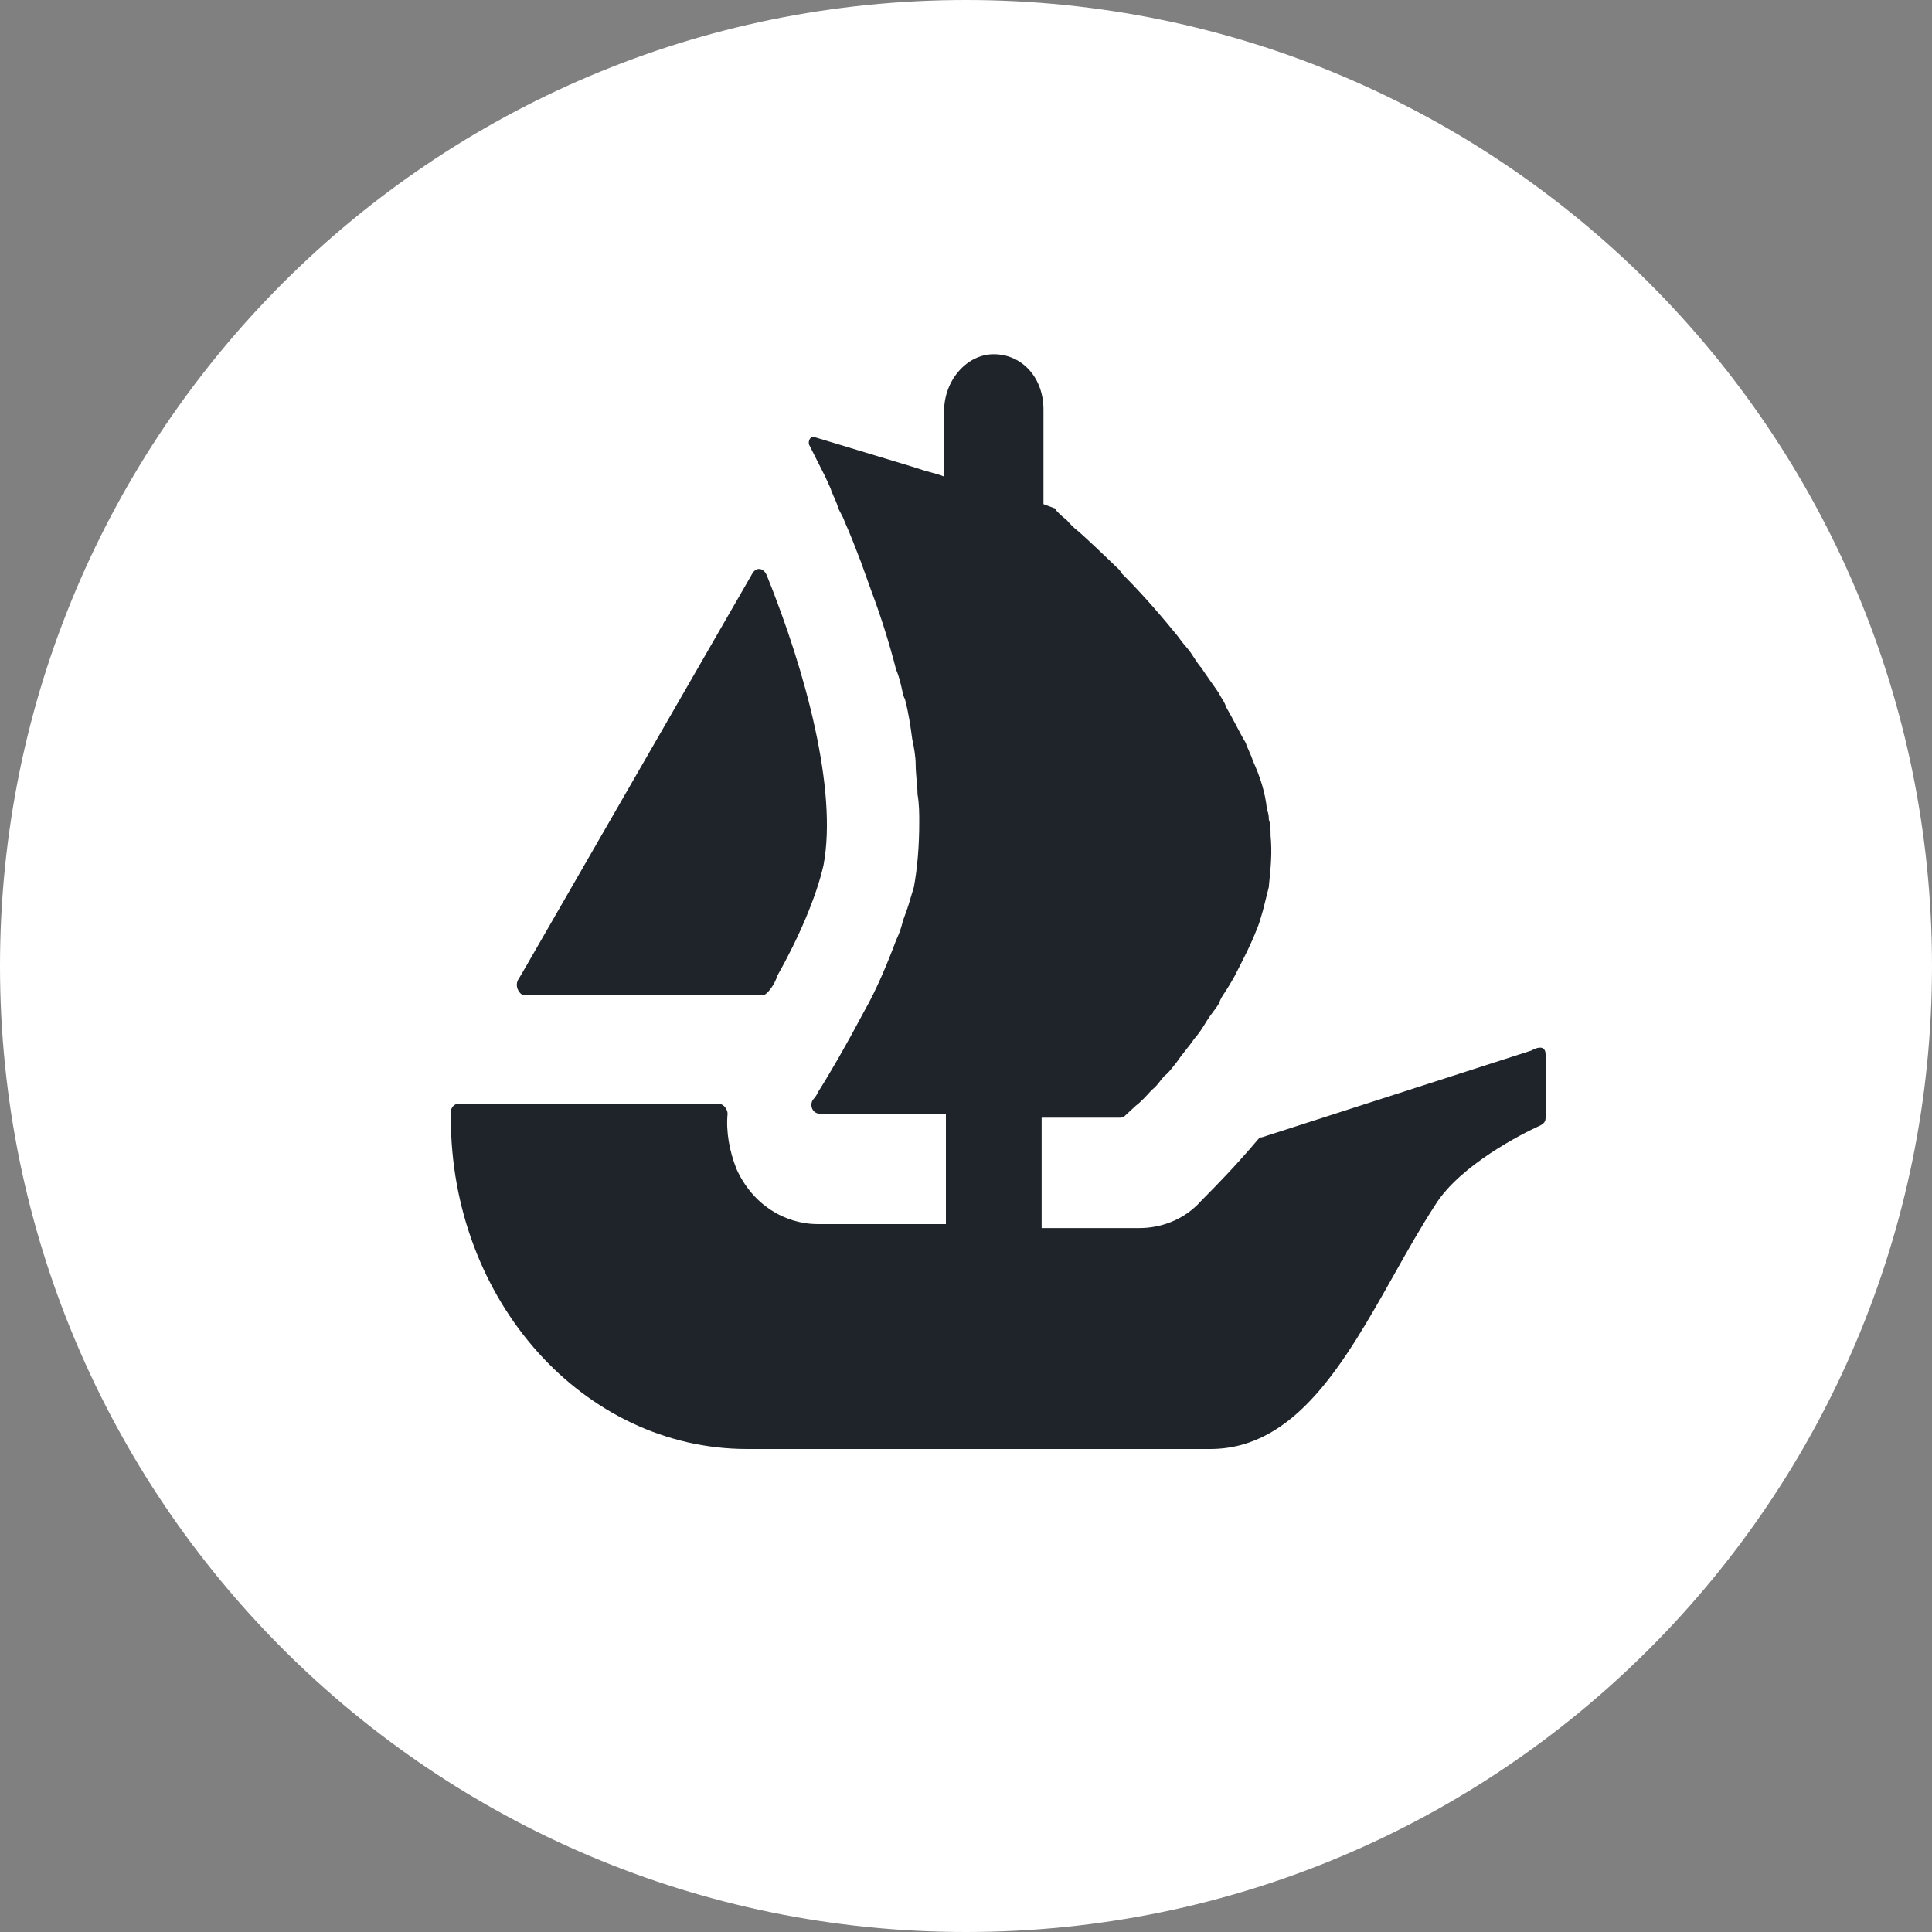<svg width="20" height="20" viewBox="0 0 20 20" fill="none" xmlns="http://www.w3.org/2000/svg">
<rect x="0" y="0" width="20" height="20" fill="#808080" stroke="none"/>
<path fill-rule="evenodd" clip-rule="evenodd" d="M0 10C0 4.477 4.477 0 10 0C15.523 0 20 4.477 20 10C20 15.523 15.523 20 10 20C4.477 20 0 15.523 0 10Z" fill="white"/>
<path fill-rule="evenodd" clip-rule="evenodd" d="M16 11.57V10.916C16 10.855 15.963 10.814 15.853 10.875L13.061 11.774C13.043 11.774 13.043 11.774 13.024 11.794C12.789 12.072 12.584 12.28 12.474 12.391C12.439 12.427 12.413 12.453 12.4 12.468C12.235 12.632 12.014 12.713 11.794 12.713H10.783V11.57H11.592C11.61 11.57 11.628 11.57 11.647 11.549L11.757 11.447C11.812 11.406 11.867 11.345 11.922 11.284L11.922 11.284C11.96 11.256 11.989 11.219 12.015 11.184C12.028 11.169 12.039 11.154 12.051 11.141C12.088 11.113 12.118 11.075 12.144 11.042C12.156 11.026 12.168 11.011 12.179 10.998C12.207 10.957 12.239 10.916 12.271 10.875C12.303 10.835 12.336 10.794 12.363 10.753C12.418 10.692 12.455 10.63 12.492 10.569L12.492 10.569C12.51 10.539 12.533 10.508 12.556 10.477C12.579 10.447 12.602 10.416 12.62 10.385C12.633 10.342 12.655 10.309 12.68 10.272C12.69 10.257 12.701 10.24 12.712 10.222L12.712 10.222C12.749 10.161 12.786 10.099 12.804 10.059L12.804 10.059C12.877 9.916 12.951 9.773 13.006 9.63C13.034 9.567 13.051 9.505 13.066 9.452C13.071 9.435 13.075 9.42 13.079 9.405C13.089 9.364 13.098 9.329 13.107 9.293C13.116 9.257 13.125 9.221 13.135 9.181C13.136 9.171 13.136 9.162 13.137 9.153C13.155 8.98 13.17 8.824 13.153 8.65C13.153 8.588 13.153 8.527 13.135 8.486C13.135 8.466 13.135 8.425 13.116 8.384C13.098 8.2 13.043 8.037 12.969 7.874C12.96 7.843 12.946 7.812 12.933 7.782C12.919 7.751 12.905 7.72 12.896 7.69C12.859 7.629 12.827 7.567 12.795 7.506C12.763 7.445 12.73 7.384 12.694 7.322C12.682 7.284 12.664 7.253 12.646 7.226C12.636 7.21 12.627 7.195 12.62 7.179C12.593 7.138 12.561 7.093 12.528 7.047C12.496 7.001 12.464 6.955 12.437 6.914C12.409 6.883 12.386 6.847 12.363 6.812C12.34 6.776 12.317 6.74 12.29 6.71C12.262 6.679 12.239 6.648 12.216 6.618C12.193 6.587 12.17 6.556 12.143 6.526C11.959 6.301 11.775 6.097 11.61 5.934C11.598 5.907 11.579 5.889 11.556 5.869C11.544 5.858 11.531 5.846 11.518 5.832C11.39 5.709 11.261 5.587 11.169 5.505C11.114 5.464 11.077 5.423 11.041 5.382L11.041 5.382C10.986 5.341 10.949 5.301 10.93 5.28C10.93 5.26 10.912 5.26 10.912 5.26L10.802 5.219V4.239C10.802 4.075 10.747 3.932 10.655 3.83C10.563 3.728 10.434 3.667 10.287 3.667C10.012 3.667 9.773 3.932 9.773 4.259V4.933L9.718 4.913L9.571 4.872L9.443 4.831L8.432 4.525C8.396 4.504 8.359 4.565 8.377 4.606L8.542 4.933L8.598 5.056C8.607 5.086 8.621 5.117 8.634 5.147C8.648 5.178 8.662 5.209 8.671 5.239C8.68 5.27 8.694 5.296 8.708 5.321C8.722 5.347 8.735 5.372 8.745 5.403C8.8 5.525 8.855 5.668 8.91 5.811L9.02 6.117C9.112 6.362 9.204 6.648 9.277 6.934C9.308 7.003 9.326 7.085 9.342 7.159C9.345 7.173 9.348 7.186 9.351 7.2L9.369 7.241C9.406 7.384 9.424 7.506 9.443 7.649C9.461 7.731 9.479 7.833 9.479 7.914C9.479 7.965 9.484 8.017 9.488 8.068C9.493 8.119 9.498 8.17 9.498 8.221C9.516 8.323 9.516 8.425 9.516 8.507C9.516 8.752 9.498 8.976 9.461 9.181L9.406 9.364C9.399 9.387 9.39 9.413 9.38 9.44C9.363 9.486 9.344 9.538 9.332 9.589C9.314 9.65 9.296 9.691 9.277 9.732L9.277 9.732C9.185 9.977 9.075 10.242 8.947 10.467C8.763 10.814 8.598 11.1 8.469 11.304C8.451 11.345 8.432 11.366 8.414 11.386C8.377 11.447 8.414 11.529 8.487 11.529H9.792V12.672H8.469C8.12 12.672 7.789 12.468 7.624 12.101C7.551 11.917 7.514 11.713 7.532 11.529C7.532 11.488 7.495 11.427 7.44 11.427H4.74C4.703 11.427 4.667 11.468 4.667 11.508V11.57C4.667 13.469 6.044 15 7.734 15H12.528C13.414 15 13.922 14.099 14.424 13.208C14.567 12.953 14.71 12.7 14.861 12.468C15.118 12.06 15.761 11.733 15.945 11.651C15.982 11.631 16 11.611 16 11.57ZM5.402 10.079L5.365 10.14C5.328 10.202 5.365 10.283 5.42 10.304H7.882C7.918 10.304 7.937 10.283 7.955 10.263L7.955 10.263C7.992 10.222 8.029 10.161 8.047 10.1C8.267 9.712 8.451 9.283 8.525 8.956C8.671 8.18 8.341 6.955 7.937 5.954C7.9 5.872 7.827 5.872 7.79 5.934L5.402 10.079Z" fill="#1E2429"/>
</svg>
